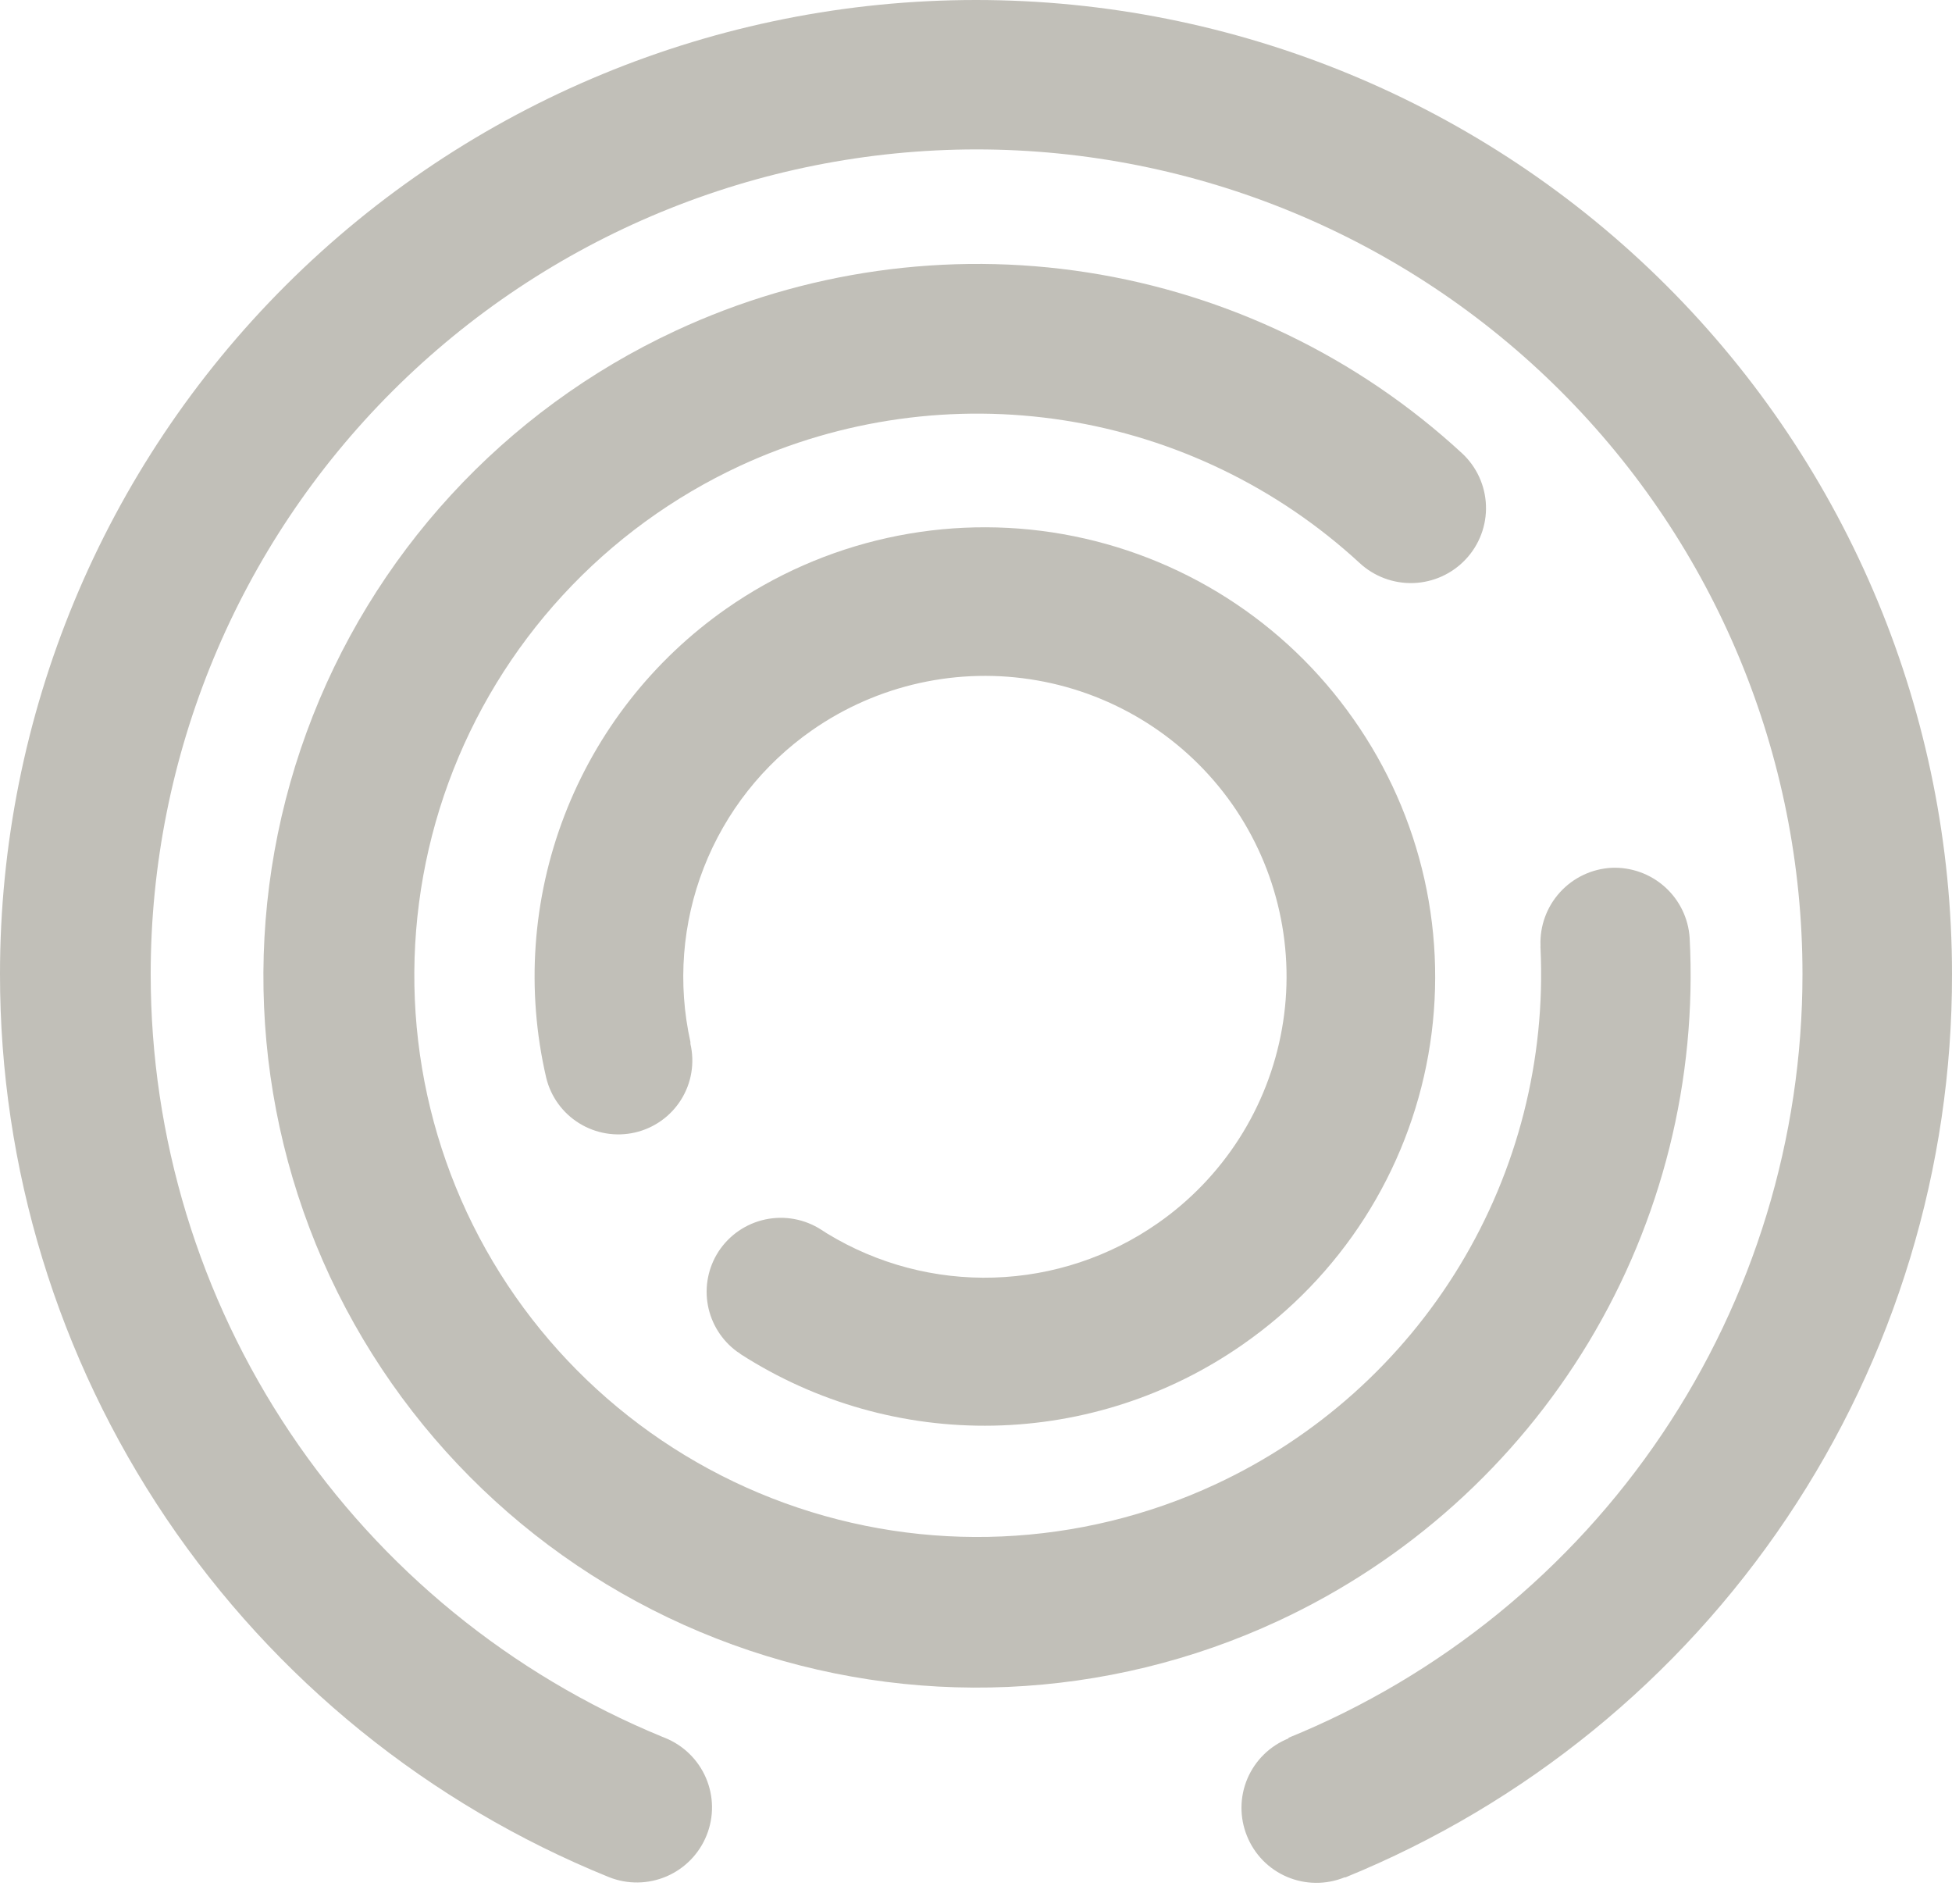 <svg width="80" height="78" viewBox="0 0 80 78" fill="none" xmlns="http://www.w3.org/2000/svg">
<path fill-rule="evenodd" clip-rule="evenodd" d="M52.816 71.202C59.043 68.662 64.371 64.331 68.121 58.758C71.871 53.186 73.873 46.626 73.872 39.915C73.874 30.956 70.309 22.363 63.962 16.026C57.614 9.688 49.004 6.126 40.024 6.122C31.044 6.126 22.433 9.688 16.086 16.026C9.739 22.363 6.174 30.956 6.176 39.915C6.174 46.609 8.165 53.153 11.897 58.716C15.628 64.279 20.933 68.611 27.136 71.162L27.256 71.21C28.011 71.515 28.615 72.106 28.934 72.854C29.254 73.602 29.263 74.446 28.96 75.2C28.657 75.957 28.066 76.563 27.316 76.885C26.566 77.206 25.718 77.218 24.96 76.916C17.579 73.928 11.26 68.809 6.813 62.216C2.366 55.622 -0.006 47.854 1.21804e-05 39.907C1.21804e-05 29.323 4.214 19.172 11.716 11.688C19.217 4.204 29.391 0 40 0C50.609 0 60.783 4.204 68.284 11.688C75.786 19.172 80 29.323 80 39.907C80.016 47.843 77.66 55.605 73.232 62.199C68.805 68.793 62.507 73.92 55.144 76.924H55.104C54.73 77.076 54.329 77.153 53.925 77.149C53.521 77.146 53.121 77.063 52.749 76.905C52.377 76.747 52.041 76.517 51.758 76.229C51.476 75.94 51.254 75.599 51.104 75.224C50.953 74.851 50.877 74.452 50.88 74.049C50.883 73.647 50.966 73.249 51.123 72.879C51.281 72.508 51.51 72.172 51.798 71.89C52.085 71.608 52.426 71.385 52.8 71.234L52.816 71.202Z" fill="#C1BFB8"/>
<path fill-rule="evenodd" clip-rule="evenodd" d="M30.336 19.084C27.586 20.359 25.114 22.162 23.063 24.39C21.012 26.618 19.42 29.227 18.38 32.069C17.34 34.911 16.872 37.929 17.001 40.952C17.131 43.974 17.856 46.942 19.136 49.685C21.725 55.219 26.412 59.502 32.165 61.59C37.919 63.678 44.268 63.4 49.816 60.819C53.969 58.888 57.453 55.769 59.825 51.858C62.197 47.947 63.349 43.42 63.136 38.854C63.132 38.819 63.132 38.785 63.136 38.75C63.103 37.943 63.391 37.155 63.936 36.558C64.481 35.96 65.24 35.601 66.048 35.558C66.852 35.525 67.637 35.807 68.235 36.344C68.833 36.881 69.197 37.63 69.248 38.431C69.554 44.24 68.113 50.008 65.11 54.994C62.106 59.98 57.677 63.957 52.392 66.414C45.365 69.684 37.323 70.037 30.035 67.393C22.747 64.75 16.81 59.328 13.528 52.319C10.255 45.304 9.907 37.28 12.563 30.011C15.218 22.741 20.659 16.821 27.688 13.553C32.953 11.101 38.83 10.269 44.571 11.164C50.311 12.058 55.655 14.637 59.92 18.573C60.217 18.848 60.456 19.178 60.624 19.546C60.792 19.913 60.886 20.309 60.9 20.713C60.914 21.116 60.849 21.518 60.706 21.896C60.564 22.274 60.349 22.621 60.072 22.915C59.515 23.511 58.744 23.861 57.928 23.89C57.111 23.918 56.318 23.622 55.72 23.067C52.36 19.97 48.154 17.938 43.635 17.228C39.115 16.519 34.487 17.165 30.336 19.084Z" fill="#C1BFB8"/>
<path fill-rule="evenodd" clip-rule="evenodd" d="M55.472 29.468C56.865 31.445 57.853 33.678 58.38 36.037C58.906 38.397 58.96 40.837 58.538 43.218C58.117 45.598 57.228 47.872 55.924 49.909C54.619 51.946 52.924 53.706 50.936 55.088C47.935 57.184 44.377 58.343 40.714 58.415C37.051 58.488 33.449 57.471 30.368 55.495L30.232 55.391L30.32 55.455L30.208 55.383C29.581 54.925 29.153 54.245 29.011 53.482C28.87 52.72 29.026 51.932 29.448 51.281C29.888 50.606 30.578 50.134 31.367 49.966C32.155 49.799 32.978 49.95 33.656 50.387L33.904 50.546C35.958 51.797 38.333 52.423 40.739 52.348C43.145 52.273 45.476 51.5 47.448 50.123C48.779 49.195 49.913 48.015 50.787 46.65C51.66 45.284 52.255 43.76 52.538 42.165C52.822 40.57 52.787 38.935 52.436 37.354C52.086 35.772 51.426 34.275 50.496 32.947C48.614 30.27 45.743 28.448 42.515 27.881C39.287 27.313 35.965 28.048 33.28 29.922C31.275 31.32 29.732 33.279 28.844 35.553C27.957 37.826 27.766 40.311 28.296 42.693V42.772C28.386 43.16 28.398 43.561 28.333 43.953C28.268 44.345 28.125 44.721 27.914 45.058C27.703 45.395 27.428 45.688 27.103 45.919C26.779 46.15 26.412 46.315 26.024 46.404C25.242 46.584 24.421 46.448 23.739 46.026C23.057 45.605 22.57 44.932 22.384 44.153C21.555 40.58 21.816 36.84 23.133 33.416C24.45 29.991 26.764 27.037 29.776 24.934C31.761 23.547 34 22.564 36.367 22.041C38.733 21.518 41.179 21.465 43.566 21.887C45.952 22.308 48.232 23.194 50.275 24.495C52.318 25.795 54.084 27.485 55.472 29.468Z" fill="#C1BFB8"/>
</svg>
